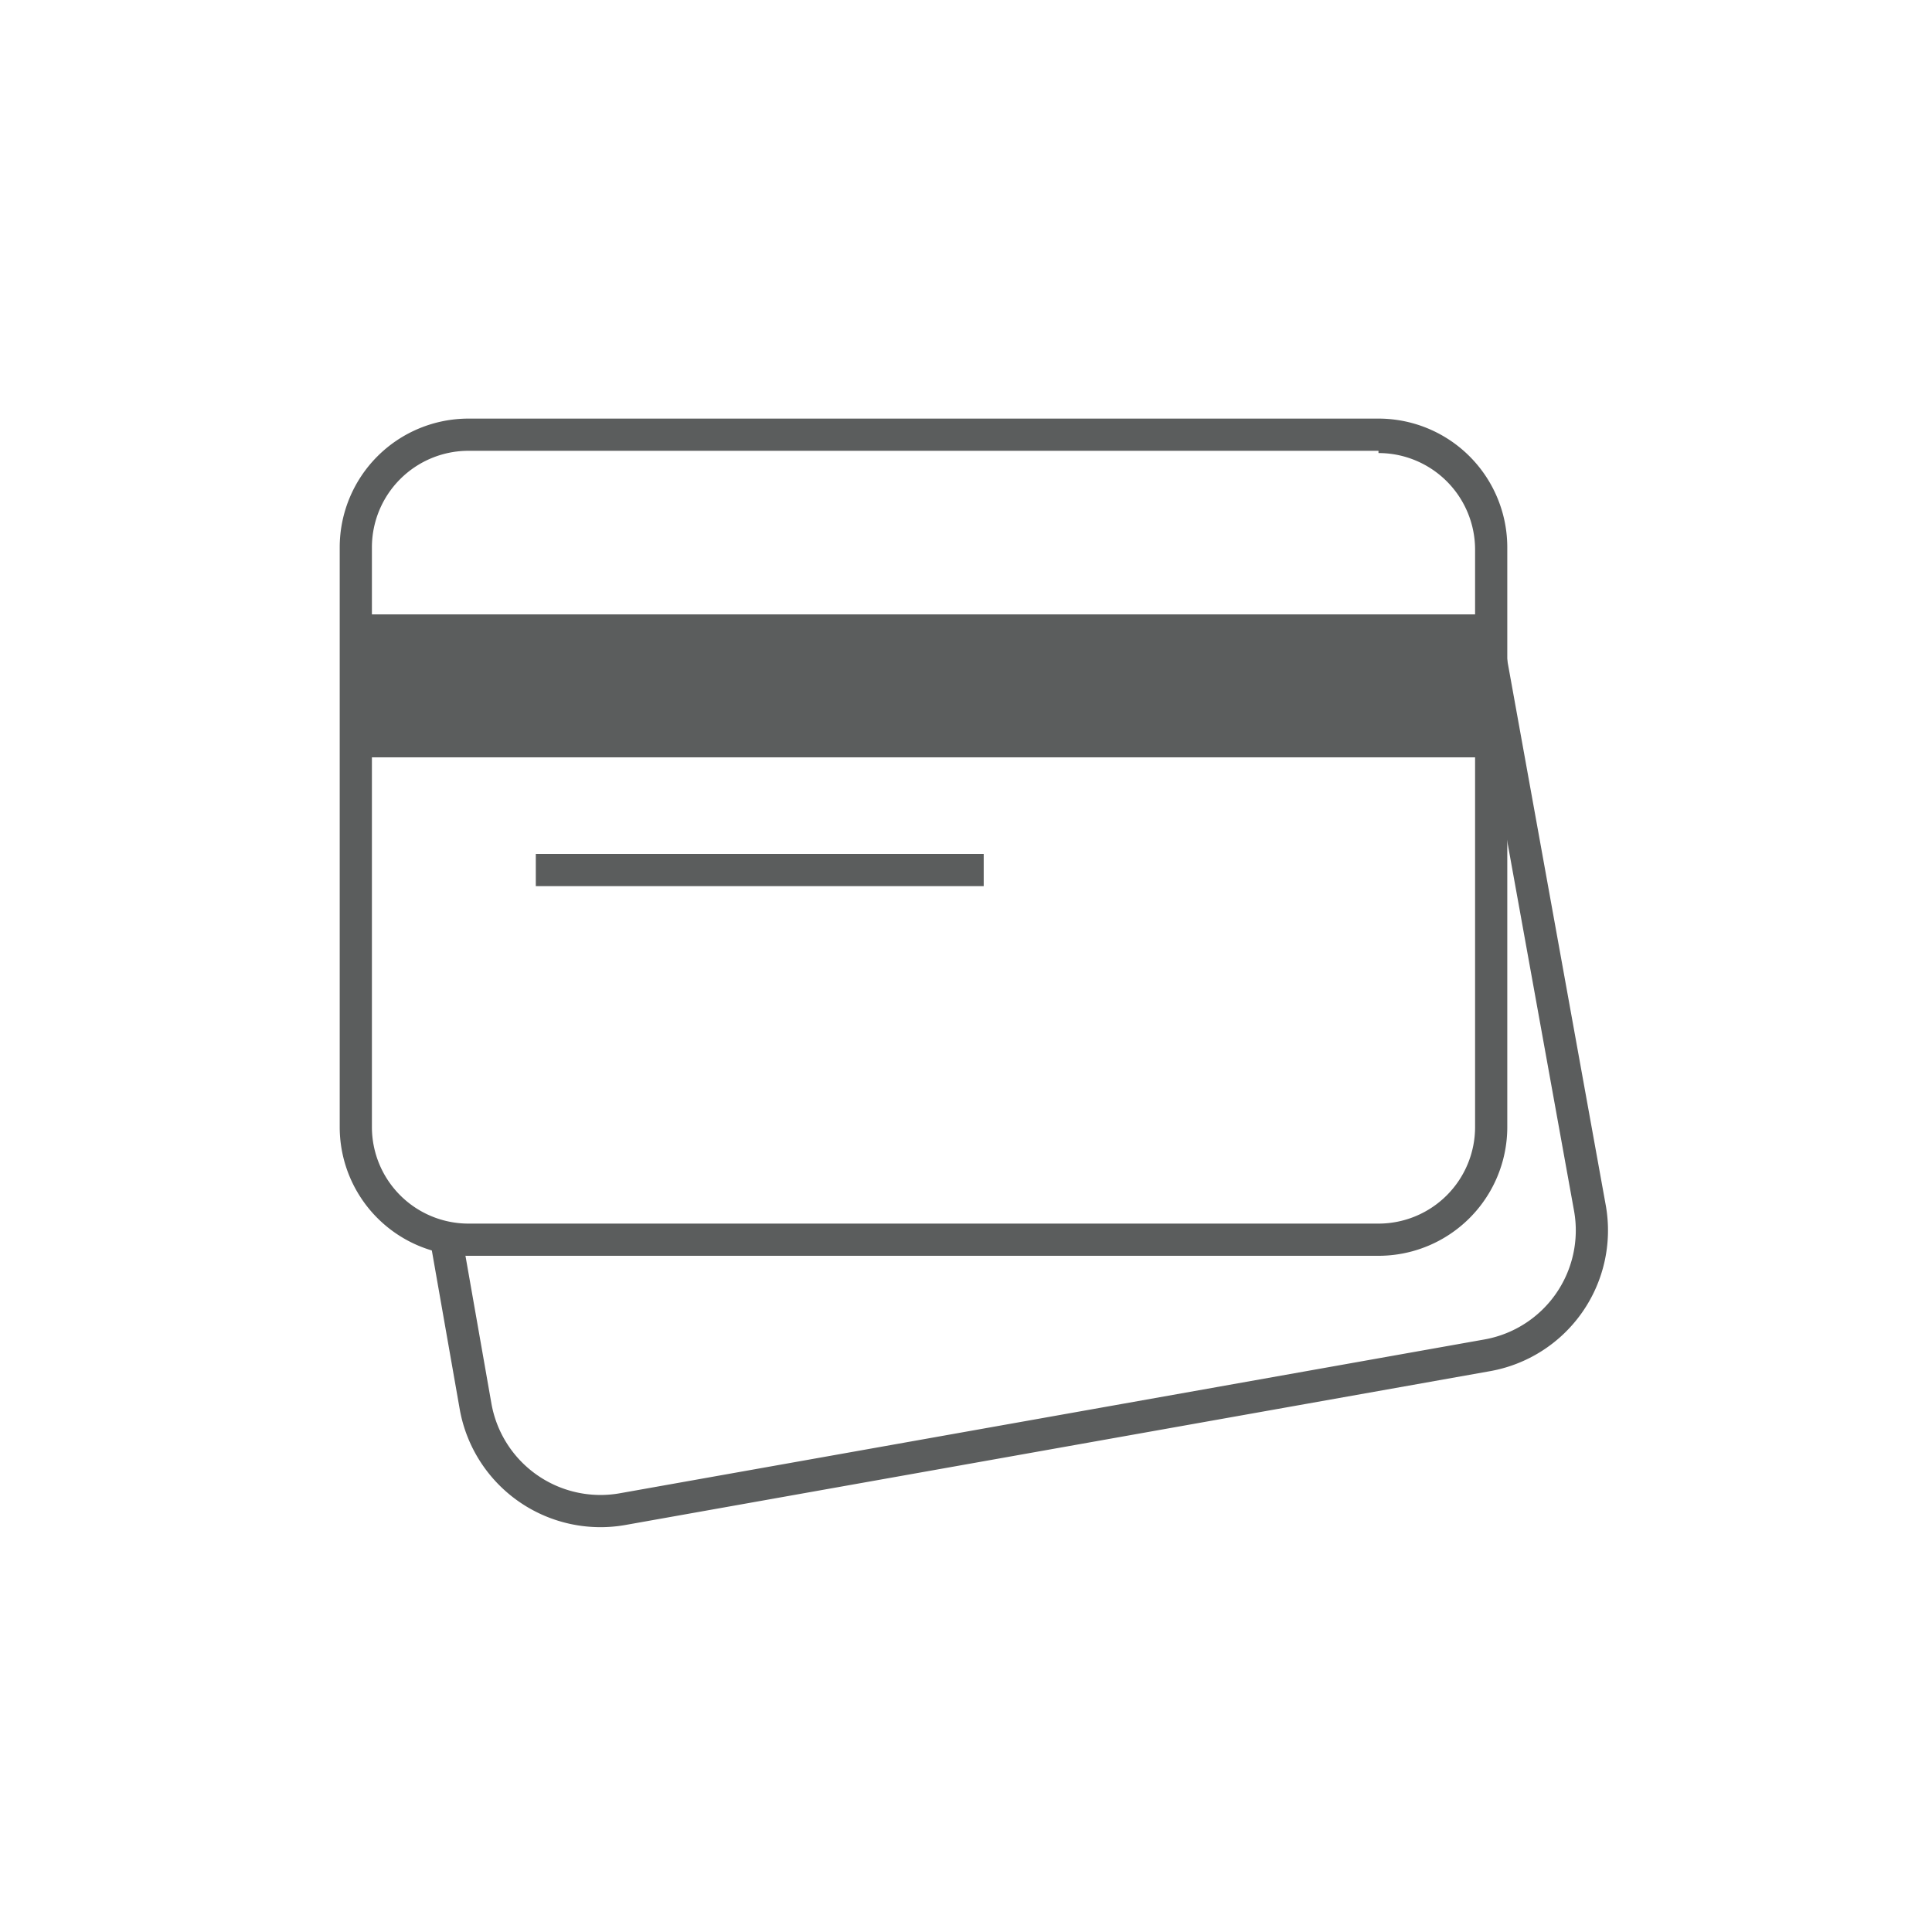 <svg id="Ebene_2" data-name="Ebene 2" xmlns="http://www.w3.org/2000/svg" viewBox="0 0 60 60"><defs><style>.cls-1{fill:#5B5D5D;}.cls-2{fill:none;stroke:#5B5D5D;stroke-miterlimit:10;}</style></defs><title>bankdaten</title><path class="cls-1" d="M42.81,14.07a3,3,0,0,1,3,3V35a3,3,0,0,1-3,3H14.55a3,3,0,0,1-3-3v-18a3,3,0,0,1,3-3H42.81m0-1H14.55a4,4,0,0,0-4,4V35a4,4,0,0,0,4,4H42.81a4,4,0,0,0,4-4v-18a4,4,0,0,0-4-4Z"/><path class="cls-2" d="M46.21,20l3.17,17.54a3.94,3.94,0,0,1-3.19,4.55L19.32,46.87a3.94,3.94,0,0,1-4.55-3.19l-.94-5.35"/><rect class="cls-1" x="10.99" y="19.08" width="35.06" height="4.44"/><line class="cls-2" x1="16.64" y1="27.02" x2="30.55" y2="27.02"/></svg>
